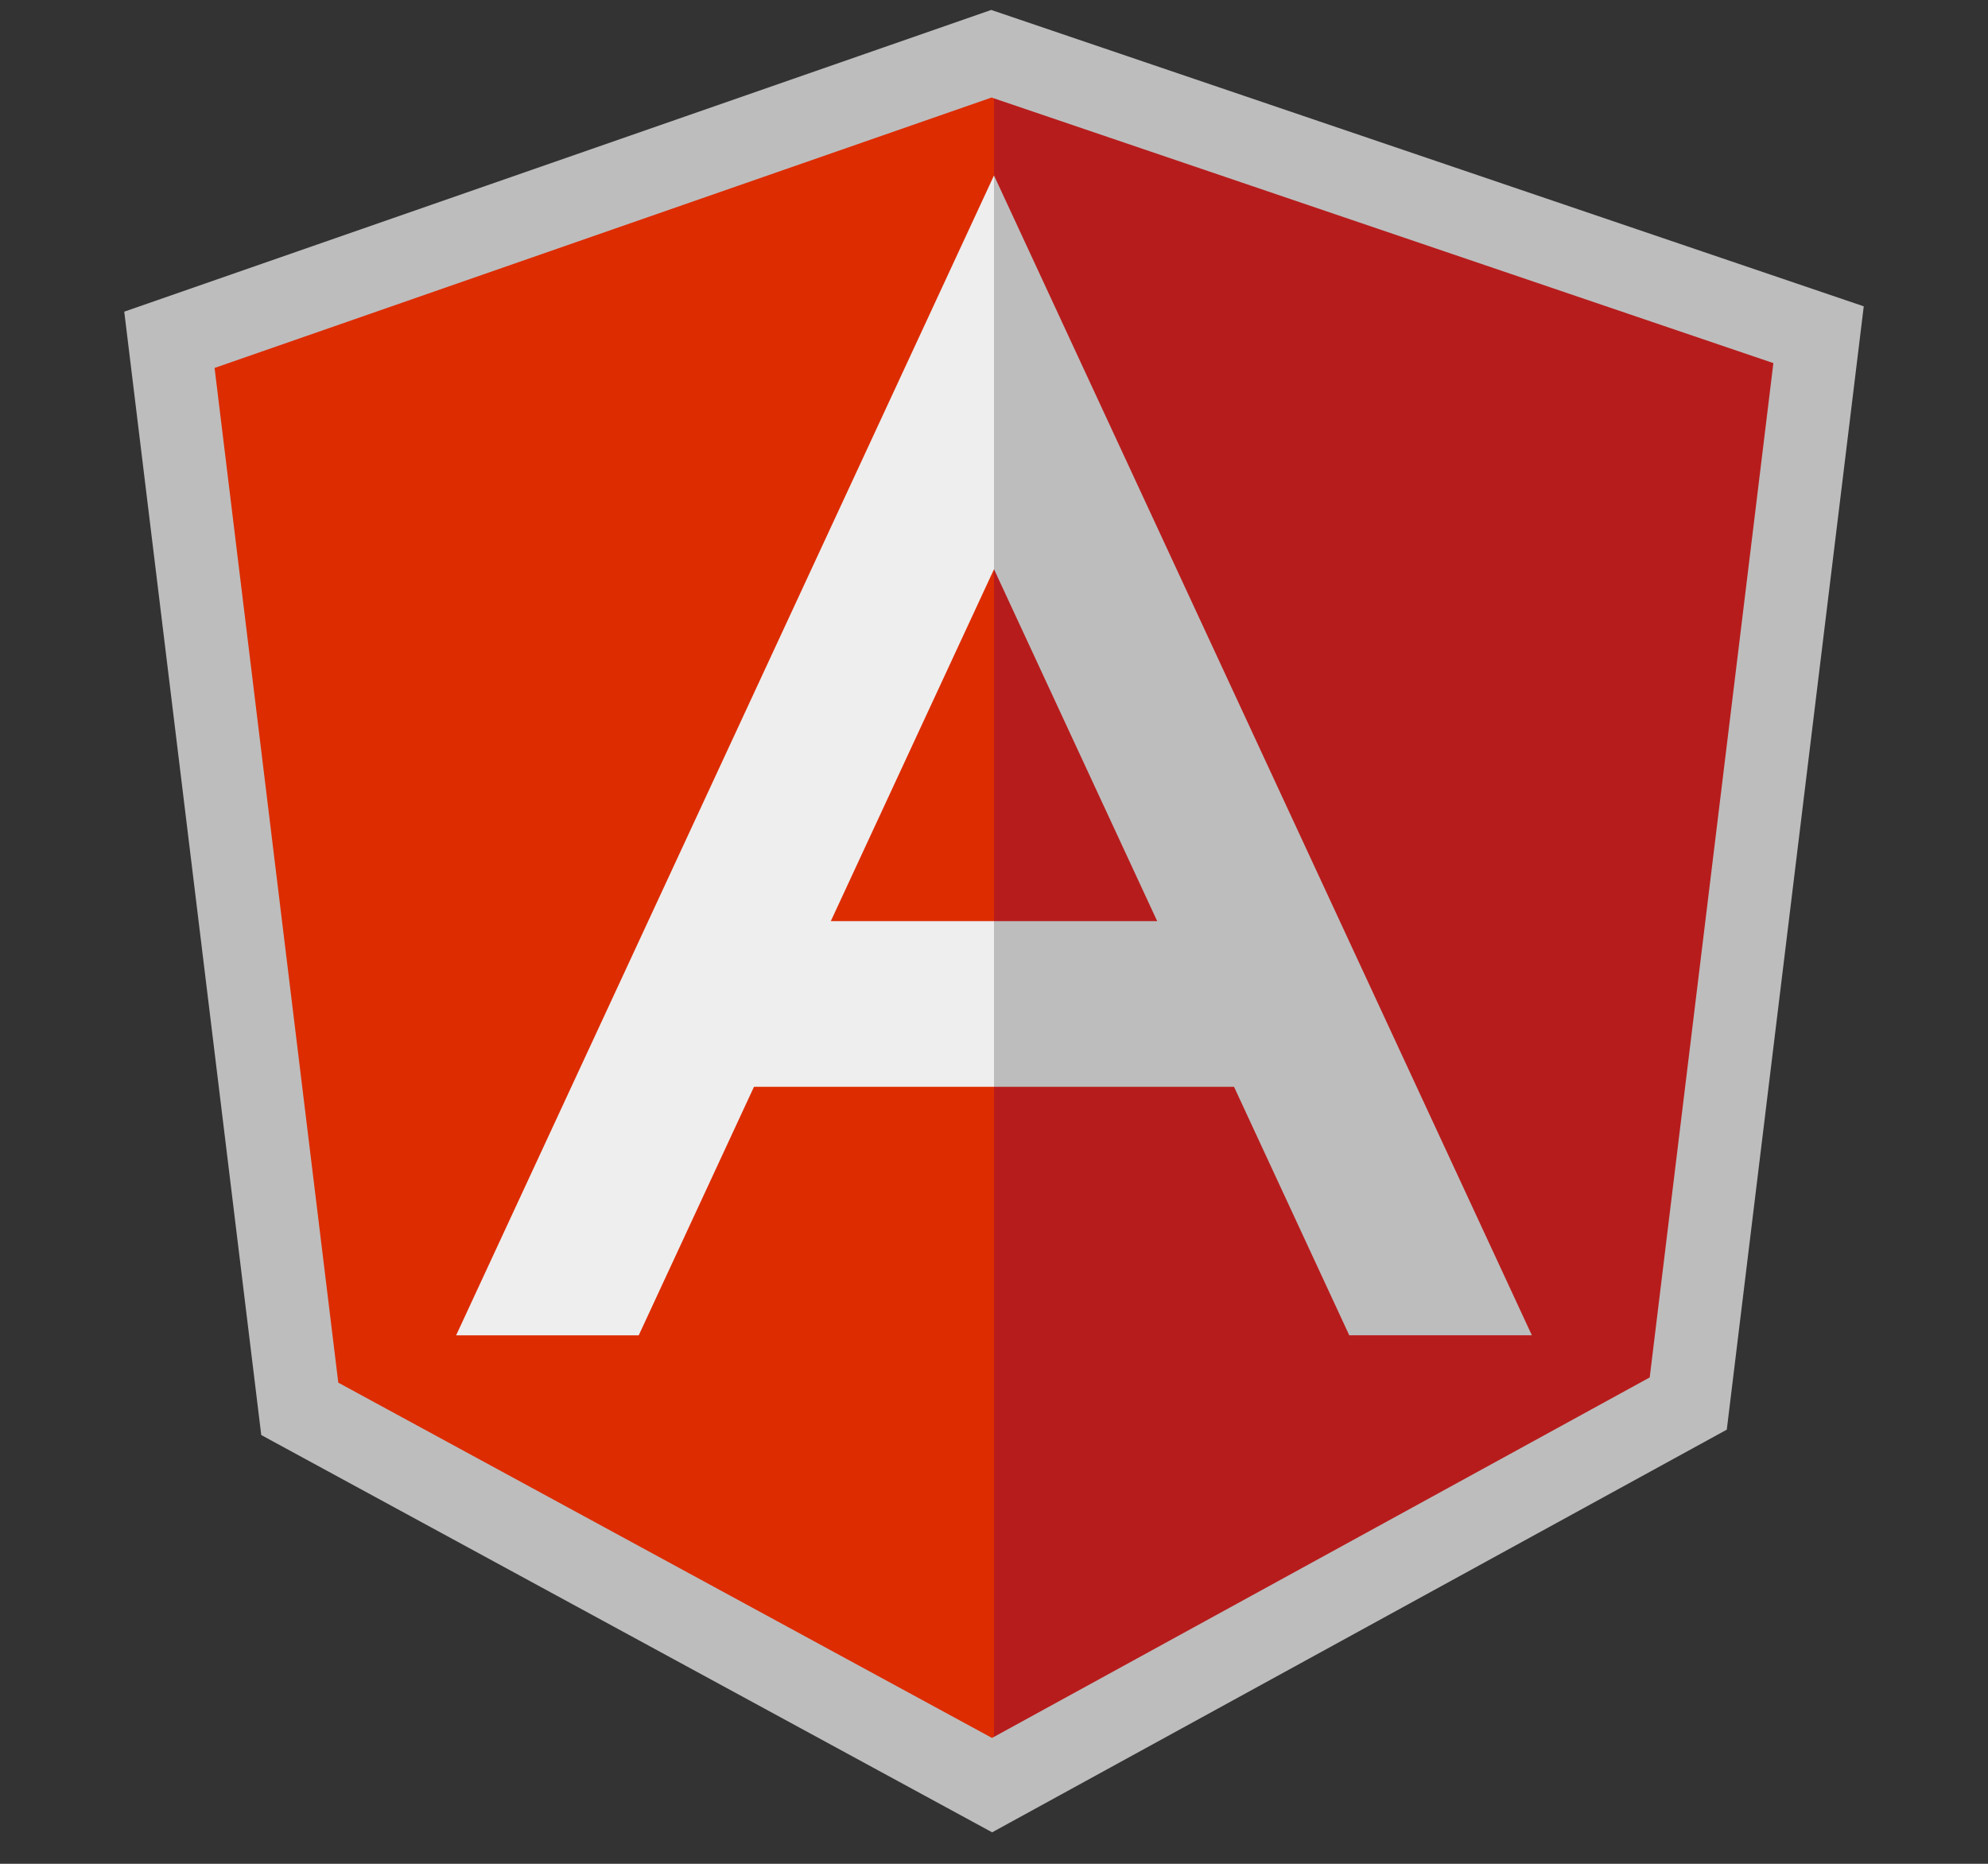 <svg width="48" height="45" xmlns="http://www.w3.org/2000/svg">

 <rect width="100%" height="100%" fill="#333333" stroke="none"/>

 <g>
  <title>Layer 1</title>
  <path id="svg_1" d="m23.933,0.24l-20.933,7.285l3.308,27.123l17.647,9.592l17.738,-9.722l3.307,-27.122l-21.067,-7.156z" fill="#bdbdbd"/>
  <path id="svg_2" d="m42.818,8.767l-18.818,-6.392l0,39.56l15.832,-8.678l2.986,-24.49z" fill="#b71c1c"/>
  <path id="svg_3" d="m23.941,2.355l-18.76,6.529l2.987,24.499l15.783,8.578l0.049,-0.026l0,-39.56l-0.059,-0.02z" fill="#dd2c00"/>
  <path id="svg_4" d="m24,4.236l0,9.508l8.578,18.496l4.409,0l-12.987,-28.004z" fill="#bdbdbd"/>
  <path id="svg_5" d="m11.013,32.24l4.409,0l8.578,-18.496l0,-9.508l-12.987,28.004z" fill="#eee"/>
  <path id="svg_6" d="m24,22.24l6,0l0,4l-6,0l0,-4z" fill="#bdbdbd"/>
  <path id="svg_7" d="m18,22.24l6,0l0,4l-6,0l0,-4z" fill="#eee"/>
 </g>
</svg>